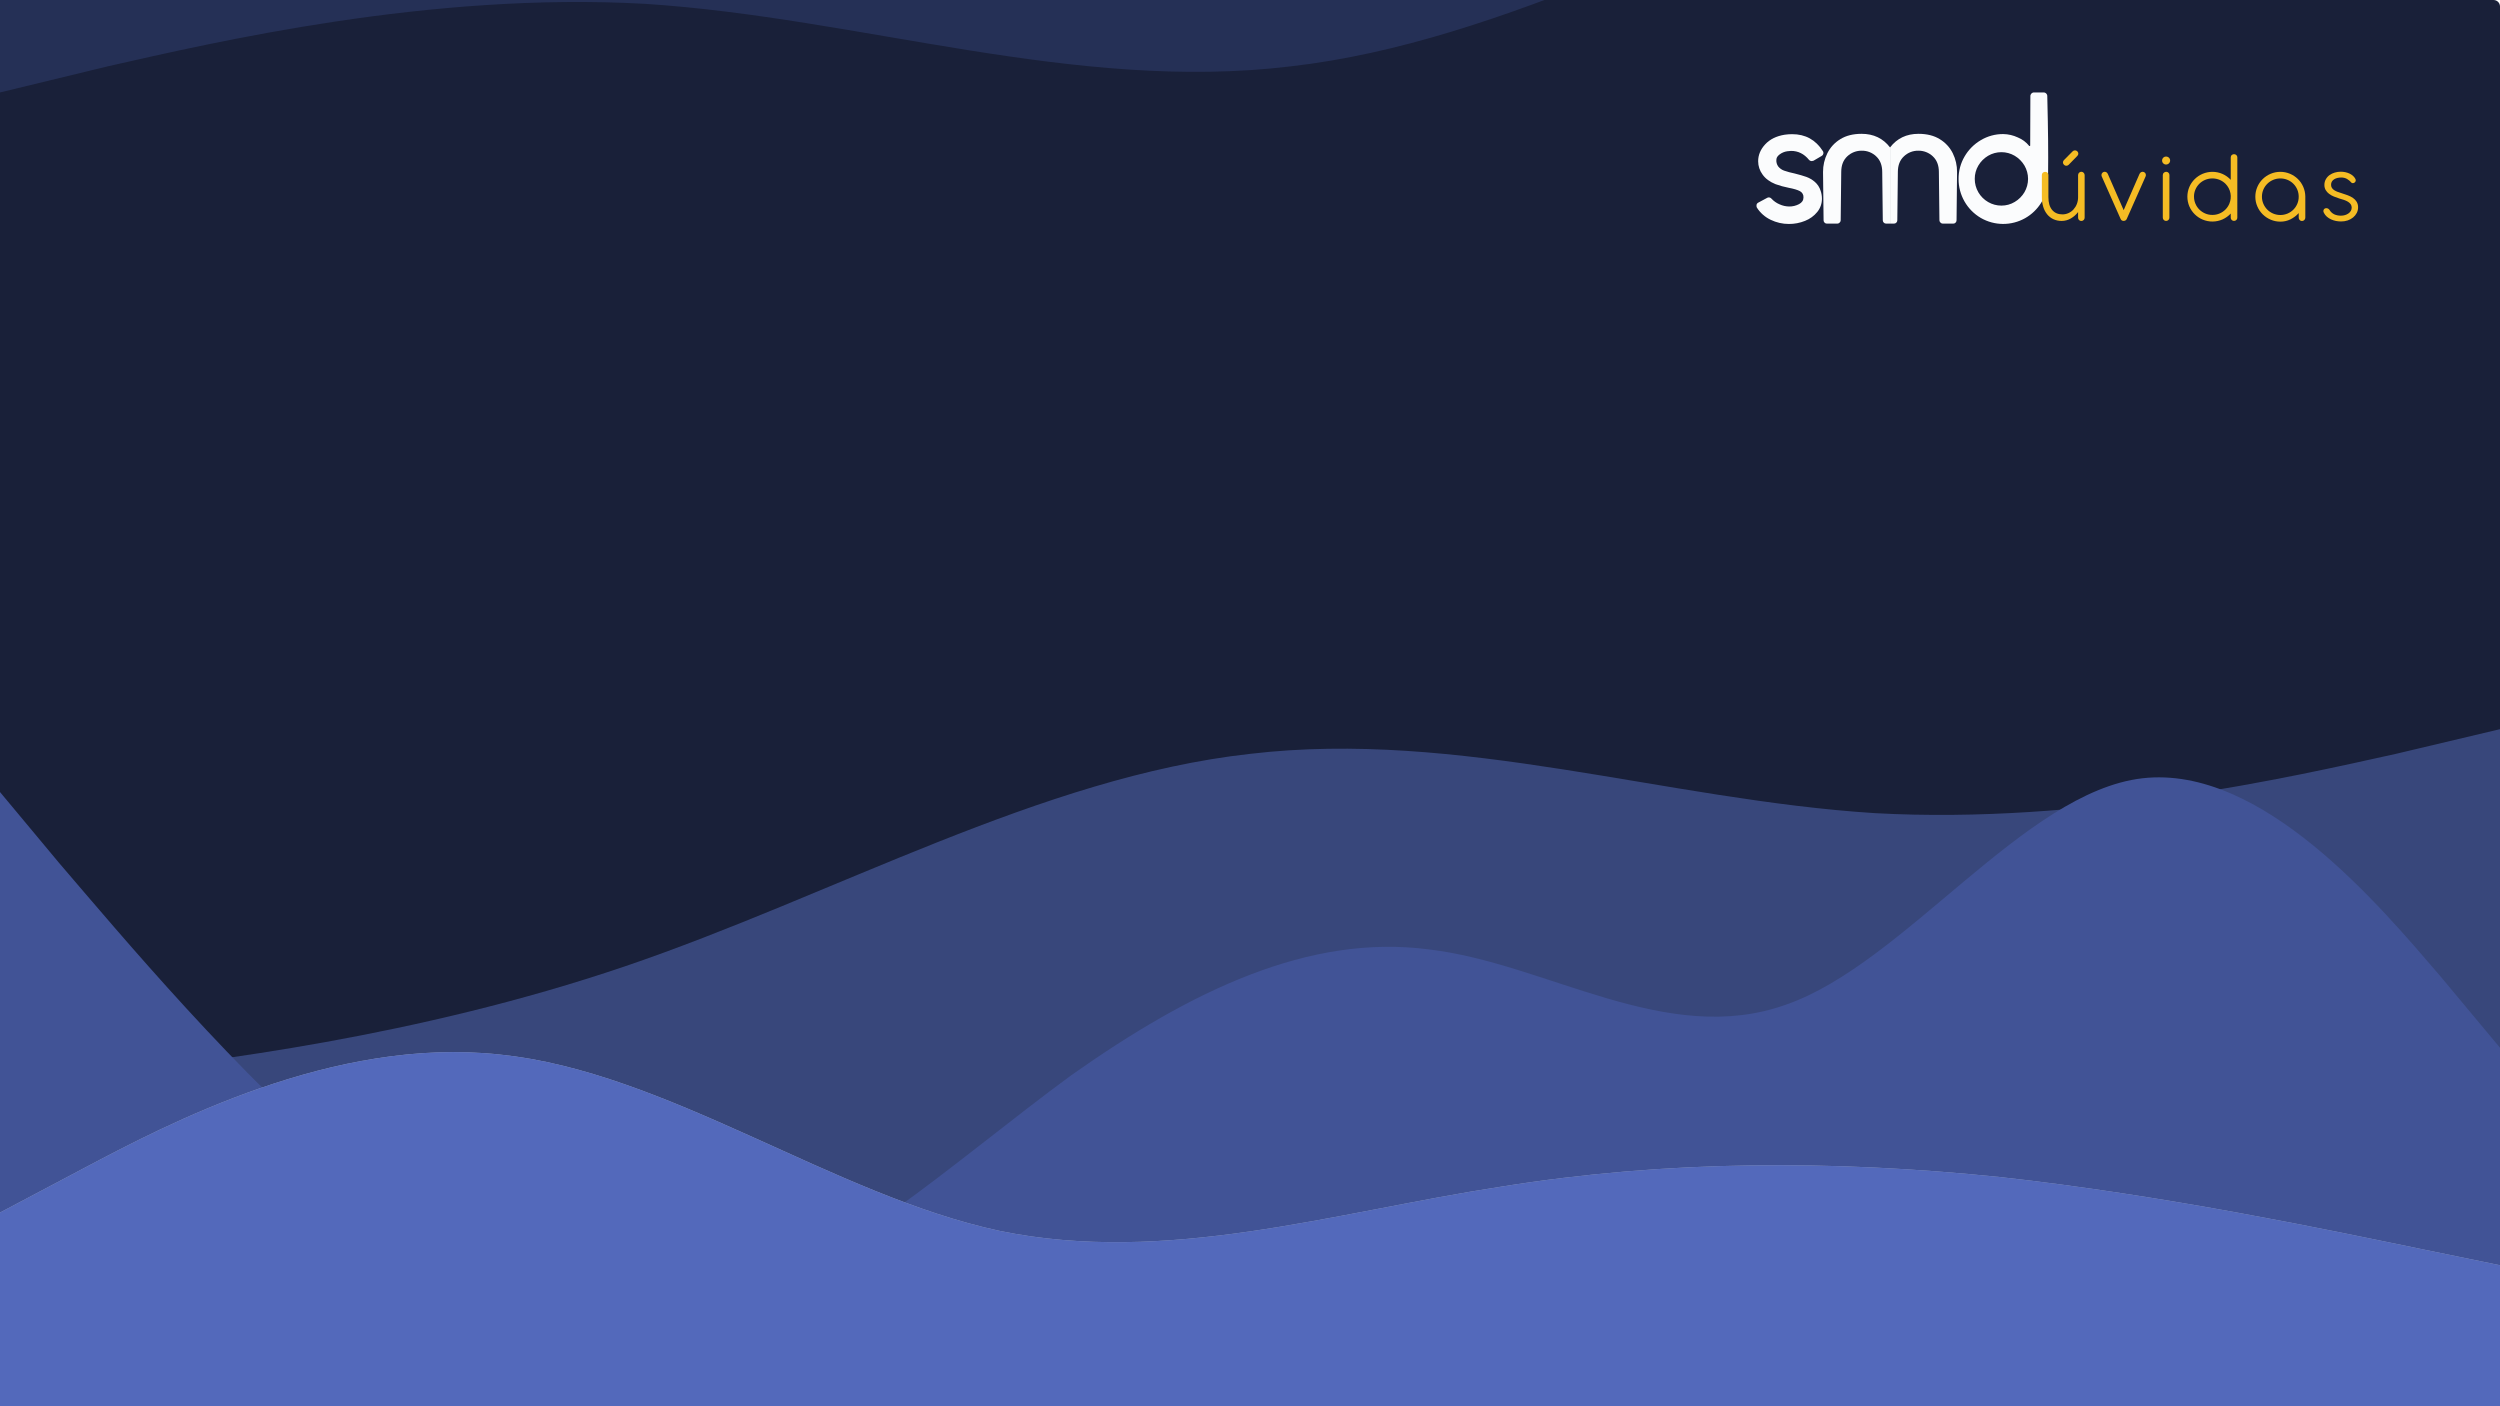 <svg width="1920" height="1080" viewBox="0 0 1920 1080" fill="none" xmlns="http://www.w3.org/2000/svg">
<rect x="0" y="0" width="1920" height="1080" fill="#808080" stroke="none"/>
<g clip-path="url(#clip0)">
<rect width="1920" height="1080" fill="white"/>
<path d="M0 5C0 2.239 2.239 0 5 0H1915C1917.76 0 1920 2.239 1920 5V1080H0V5Z" fill="#192039"/>
<path fill-rule="evenodd" clip-rule="evenodd" d="M0 833.193L80 824.339C160 815.486 320 796.514 480 742.129C640 687.743 800 596.679 960 578.972C1120 560 1280 614.386 1440 624.504C1600 633.357 1760 596.679 1840 578.972L1920 560V1052H1840C1760 1052 1600 1052 1440 1052C1280 1052 1120 1052 960 1052C800 1052 640 1052 480 1052C320 1052 160 1052 80 1052H0V833.193Z" fill="#38477B"/>
<path fill-rule="evenodd" clip-rule="evenodd" d="M1920 804.686L1874.67 750.301C1828 695.915 1737.33 587.144 1645.33 597.719C1554.67 608.294 1462.67 739.726 1372 771.451C1280 804.686 1188 739.726 1097.33 729.151C1005.33 717.065 914.667 760.876 822.667 825.836C732 892.307 640 978.418 548 1001.08C457.333 1022.23 365.333 978.418 274.667 902.882C182.667 825.836 92 717.065 45.333 662.679L0 608.294V1131H45.333C92 1131 182.667 1131 274.667 1131C365.333 1131 457.333 1131 548 1131C640 1131 732 1131 822.667 1131C914.667 1131 1005.33 1131 1097.33 1131C1188 1131 1280 1131 1372 1131C1462.67 1131 1554.67 1131 1645.33 1131C1737.33 1131 1828 1131 1874.67 1131H1920V804.686Z" fill="#415396"/>
<path fill-rule="evenodd" clip-rule="evenodd" d="M0 931.258L64 897.392C128 863.527 256 795.796 384 809.907C512 823.076 640 918.088 768 945.368C896 971.708 1024 931.258 1152 911.503C1280 890.807 1408 890.807 1536 903.977C1664 918.088 1792 945.368 1856 958.538L1920 971.708V1094H1856C1792 1094 1664 1094 1536 1094C1408 1094 1280 1094 1152 1094C1024 1094 896 1094 768 1094C640 1094 512 1094 384 1094C256 1094 128 1094 64 1094H0V931.258Z" fill="#96A0B9"/>
<path fill-rule="evenodd" clip-rule="evenodd" d="M0 931.258L64 897.392C128 863.527 256 795.796 384 809.907C512 823.076 640 918.088 768 945.368C896 971.708 1024 931.258 1152 911.503C1280 890.807 1408 890.807 1536 903.977C1664 918.088 1792 945.368 1856 958.538L1920 971.708V1094H1856C1792 1094 1664 1094 1536 1094C1408 1094 1280 1094 1152 1094C1024 1094 896 1094 768 1094C640 1094 512 1094 384 1094C256 1094 128 1094 64 1094H0V931.258Z" fill="#5369BB"/>
<path fill-rule="evenodd" clip-rule="evenodd" d="M1982 -217.185L1899.42 -207.846C1816.83 -198.506 1651.67 -178.494 1486.5 -121.123C1321.33 -63.753 1156.17 32.309 991 50.987C825.833 71 660.667 13.63 495.5 2.956C330.333 -6.383 165.167 32.309 82.583 50.987L0 71V-448H82.583C165.167 -448 330.333 -448 495.5 -448C660.667 -448 825.833 -448 991 -448C1156.17 -448 1321.33 -448 1486.5 -448C1651.67 -448 1816.83 -448 1899.42 -448H1982V-217.185Z" fill="#253056"/>
<g clip-path="url(#clip1)">
<path d="M1398.27 146.595C1398.92 148.531 1399.25 150.559 1399.25 152.6C1399.29 156.309 1398.02 159.915 1395.66 162.792C1393.18 165.842 1389.94 168.198 1386.26 169.628C1382.32 171.225 1378.09 172.034 1373.84 172.008C1369.02 172.01 1364.27 170.925 1359.94 168.835C1355.57 166.765 1351.87 163.507 1349.28 159.436C1349.06 159.006 1348.96 158.523 1349 158.041C1348.94 157.563 1349.02 157.077 1349.25 156.651C1349.47 156.225 1349.83 155.879 1350.26 155.661L1357.28 151.894C1357.63 151.714 1358.01 151.619 1358.4 151.616C1358.81 151.61 1359.2 151.695 1359.57 151.864C1359.93 152.032 1360.25 152.281 1360.51 152.592C1362.23 154.456 1364.34 155.933 1366.68 156.922C1369.02 157.996 1371.55 158.566 1374.12 158.596C1376.74 158.619 1379.32 157.995 1381.64 156.779C1383.93 155.569 1385.07 153.847 1385.07 151.616C1385.14 150.636 1384.91 149.659 1384.43 148.804C1383.94 147.948 1383.21 147.253 1382.34 146.802C1380.51 145.829 1377.64 144.969 1373.72 144.224C1370.28 143.555 1366.89 142.621 1363.59 141.432C1359.18 139.666 1355.86 137.199 1353.63 134.032C1351.45 131.075 1350.27 127.506 1350.26 123.84C1350.26 119.081 1352.06 114.753 1355.67 110.856C1359.27 106.959 1364.25 104.495 1370.61 103.464C1372.52 103.188 1374.44 103.048 1376.37 103.043C1386.57 103.043 1394.43 107.371 1399.95 116.027C1400.25 116.433 1400.4 116.924 1400.38 117.423C1400.39 117.91 1400.26 118.39 1400.01 118.81C1399.77 119.23 1399.41 119.574 1398.97 119.803L1392.79 123.427C1392.39 123.581 1391.96 123.674 1391.53 123.705C1391.11 123.722 1390.69 123.643 1390.3 123.474C1389.91 123.305 1389.56 123.051 1389.28 122.729C1385.56 118.171 1380.98 115.892 1375.53 115.892C1374.54 115.922 1373.55 116.015 1372.58 116.17C1370.49 116.477 1368.51 117.295 1366.82 118.549C1365.22 119.76 1364.38 121.016 1364.29 122.317C1364.02 124.279 1364.52 126.269 1365.69 127.869C1366.87 129.317 1368.42 130.415 1370.18 131.042C1372.79 131.944 1375.45 132.668 1378.16 133.207C1381.88 134.138 1384.92 135.021 1387.28 135.856C1389.67 136.727 1391.89 138.029 1393.81 139.695C1395.91 141.535 1397.46 143.926 1398.27 146.595Z" fill="#FBFCFD"/>
<path d="M1499.74 117.709C1497.51 113.234 1494.06 109.481 1489.77 106.89C1485.35 104.146 1479.89 102.774 1473.41 102.774C1464.2 102.774 1456.92 106.258 1451.56 113.227V171.73H1454.6C1454.95 171.738 1455.29 171.67 1455.61 171.534C1455.92 171.397 1456.21 171.193 1456.44 170.937C1456.89 170.468 1457.14 169.842 1457.14 169.192L1457.56 132.073C1457.56 126.954 1459.11 122.951 1462.22 120.064C1465.17 117.237 1469.13 115.681 1473.23 115.734C1477.38 115.66 1481.39 117.216 1484.4 120.064C1487.5 122.951 1489.06 126.954 1489.06 132.073L1489.48 169.208C1489.48 169.538 1489.56 169.864 1489.69 170.164C1489.83 170.464 1490.03 170.733 1490.28 170.953C1490.5 171.198 1490.77 171.395 1491.07 171.531C1491.38 171.668 1491.71 171.741 1492.04 171.746H1500.09C1500.44 171.753 1500.78 171.686 1501.1 171.549C1501.42 171.412 1501.7 171.209 1501.93 170.953C1502.38 170.483 1502.63 169.858 1502.63 169.208L1503.02 132.073C1503.06 127.096 1501.93 122.179 1499.74 117.709Z" fill="#FBFCFD"/>
<path d="M1403.41 117.709C1405.62 113.238 1409.07 109.486 1413.35 106.89C1417.77 104.146 1423.22 102.774 1429.71 102.774C1438.92 102.774 1446.2 106.258 1451.56 113.227V171.73H1448.52C1448.17 171.738 1447.83 171.67 1447.51 171.534C1447.2 171.397 1446.91 171.193 1446.68 170.937C1446.23 170.468 1445.98 169.842 1445.98 169.192L1445.55 132.073C1445.55 126.954 1444 122.951 1440.89 120.064C1437.94 117.237 1433.98 115.681 1429.88 115.734C1425.73 115.66 1421.72 117.216 1418.71 120.064C1415.62 122.962 1414.07 126.965 1414.07 132.073L1413.65 169.208C1413.64 169.538 1413.57 169.864 1413.43 170.164C1413.3 170.464 1413.1 170.733 1412.85 170.953C1412.63 171.198 1412.36 171.395 1412.05 171.531C1411.75 171.668 1411.42 171.741 1411.09 171.746H1403.05C1402.7 171.753 1402.36 171.686 1402.04 171.549C1401.73 171.412 1401.44 171.209 1401.21 170.953C1400.76 170.483 1400.51 169.858 1400.51 169.208L1400.09 132.073C1400.06 127.094 1401.2 122.177 1403.41 117.709Z" fill="#FBFCFD"/>
<path d="M1572.73 93.208C1572.92 103.165 1573.01 112.519 1573.01 121.27C1573.01 130.111 1572.92 136.068 1572.73 139.14C1572.51 145.001 1570.76 150.704 1567.65 155.685C1564.59 160.627 1560.33 164.72 1555.25 167.582C1550.06 170.501 1544.19 172.017 1538.23 171.981C1532.27 171.945 1526.42 170.357 1521.26 167.376C1516.04 164.311 1511.72 159.942 1508.73 154.701C1505.73 149.461 1504.17 143.533 1504.19 137.506C1504.13 131.422 1505.72 125.435 1508.8 120.175C1511.8 114.999 1516.09 110.682 1521.27 107.644C1526.46 104.54 1532.41 102.921 1538.47 102.964C1542.35 103.024 1546.17 103.905 1549.69 105.55C1553.1 106.937 1556.1 109.171 1558.39 112.038C1558.46 112.099 1558.54 112.142 1558.62 112.161C1558.71 112.18 1558.8 112.175 1558.88 112.146C1558.96 112.117 1559.04 112.066 1559.09 111.997C1559.15 111.929 1559.18 111.847 1559.19 111.76L1559.33 73.792C1559.32 73.43 1559.39 73.071 1559.53 72.735C1559.66 72.4 1559.87 72.096 1560.12 71.841C1560.38 71.566 1560.7 71.348 1561.05 71.203C1561.4 71.058 1561.77 70.989 1562.15 71H1569.54C1569.91 70.996 1570.27 71.068 1570.61 71.213C1570.95 71.358 1571.26 71.572 1571.51 71.841C1571.77 72.096 1571.98 72.4 1572.11 72.735C1572.25 73.071 1572.32 73.43 1572.31 73.792C1572.41 76.769 1572.55 83.241 1572.73 93.208ZM1554.77 127.123C1552.95 124.05 1550.39 121.481 1547.32 119.652C1544.22 117.825 1540.68 116.861 1537.08 116.861C1533.48 116.861 1529.94 117.825 1526.84 119.652C1523.77 121.48 1521.21 124.049 1519.39 127.123C1517.54 130.227 1516.58 133.777 1516.61 137.387C1516.6 140.992 1517.55 144.536 1519.36 147.66C1521.17 150.785 1523.78 153.38 1526.92 155.185C1530 156.98 1533.51 157.92 1537.08 157.906C1540.7 157.925 1544.25 156.945 1547.33 155.074C1550.4 153.255 1552.95 150.7 1554.77 147.642C1556.59 144.528 1557.55 140.987 1557.55 137.383C1557.55 133.778 1556.59 130.238 1554.77 127.123Z" fill="#FBFCFD"/>
<path d="M1568.14 134.452C1568.13 134.121 1568.19 133.791 1568.31 133.484C1568.44 133.176 1568.63 132.898 1568.87 132.668C1569.11 132.434 1569.4 132.252 1569.72 132.132C1570.04 132.012 1570.38 131.957 1570.72 131.97C1571.04 131.961 1571.36 132.019 1571.67 132.139C1571.97 132.259 1572.24 132.439 1572.47 132.668C1572.71 132.9 1572.89 133.179 1573.01 133.487C1573.13 133.794 1573.19 134.123 1573.17 134.452V151.434C1573.17 155.706 1574.13 158.976 1576.05 161.245C1577.97 163.513 1580.6 164.647 1583.92 164.647C1585.54 164.658 1587.14 164.317 1588.61 163.648C1590.07 162.989 1591.37 162.041 1592.44 160.864C1593.55 159.637 1594.43 158.218 1595.02 156.676C1595.66 155.014 1595.98 153.246 1595.97 151.465V134.5C1595.96 134.167 1596.02 133.837 1596.15 133.528C1596.27 133.219 1596.46 132.937 1596.69 132.699C1596.91 132.449 1597.19 132.249 1597.49 132.112C1597.8 131.975 1598.13 131.905 1598.46 131.906C1598.8 131.905 1599.14 131.974 1599.45 132.111C1599.76 132.248 1600.03 132.448 1600.26 132.699C1600.5 132.935 1600.68 133.216 1600.81 133.525C1600.94 133.834 1601 134.166 1601 134.5V167.146C1601.01 167.484 1600.95 167.821 1600.82 168.135C1600.69 168.448 1600.5 168.733 1600.26 168.97C1600.03 169.209 1599.75 169.397 1599.44 169.524C1599.13 169.651 1598.8 169.713 1598.46 169.708C1598.13 169.716 1597.8 169.655 1597.49 169.528C1597.18 169.401 1596.9 169.211 1596.67 168.97C1596.44 168.727 1596.26 168.441 1596.13 168.128C1596.01 167.815 1595.96 167.481 1595.97 167.146V162.863C1594.44 164.871 1592.52 166.554 1590.33 167.812C1588.21 169.039 1585.81 169.682 1583.36 169.676C1581.19 169.71 1579.04 169.266 1577.06 168.375C1575.2 167.514 1573.57 166.248 1572.27 164.671C1570.88 162.953 1569.84 160.981 1569.21 158.865C1568.47 156.398 1568.11 153.834 1568.14 151.259V134.452ZM1588.77 126.521C1588.52 126.773 1588.23 126.974 1587.91 127.11C1587.59 127.246 1587.24 127.316 1586.89 127.314C1586.56 127.32 1586.23 127.252 1585.92 127.114C1585.62 126.977 1585.35 126.774 1585.14 126.521C1584.89 126.299 1584.69 126.028 1584.55 125.724C1584.41 125.421 1584.34 125.092 1584.34 124.76C1584.33 124.415 1584.4 124.072 1584.54 123.755C1584.68 123.438 1584.88 123.154 1585.14 122.92L1591.74 116.273C1591.97 116.024 1592.25 115.826 1592.56 115.689C1592.87 115.553 1593.21 115.482 1593.55 115.48C1593.89 115.476 1594.22 115.538 1594.53 115.661C1594.84 115.785 1595.12 115.969 1595.36 116.202C1595.61 116.432 1595.81 116.711 1595.95 117.02C1596.08 117.33 1596.16 117.664 1596.16 118.002C1596.15 118.334 1596.08 118.662 1595.94 118.965C1595.81 119.268 1595.61 119.54 1595.36 119.763L1588.77 126.521Z" fill="#F5BC24"/>
<path d="M1630.97 161.419L1643.17 133.5C1643.45 132.879 1643.95 132.385 1644.58 132.12C1644.89 131.979 1645.22 131.906 1645.55 131.906C1645.88 131.906 1646.21 131.979 1646.51 132.12C1646.83 132.247 1647.11 132.437 1647.35 132.679C1647.59 132.92 1647.77 133.208 1647.89 133.524C1648.01 133.847 1648.06 134.191 1648.05 134.535C1648.03 134.88 1647.95 135.218 1647.81 135.531L1633.35 168.137C1633.27 168.296 1633.18 168.455 1633.08 168.597C1632.99 168.742 1632.88 168.871 1632.74 168.978C1632.55 169.187 1632.32 169.353 1632.05 169.462C1631.76 169.583 1631.45 169.651 1631.13 169.66C1630.72 169.682 1630.3 169.614 1629.92 169.462C1629.59 169.335 1629.3 169.128 1629.07 168.859C1628.9 168.637 1628.75 168.395 1628.63 168.137L1614.13 135.499C1613.99 135.195 1613.91 134.863 1613.9 134.526C1613.89 134.189 1613.94 133.853 1614.07 133.54C1614.19 133.229 1614.37 132.945 1614.6 132.704C1614.83 132.463 1615.11 132.27 1615.42 132.136C1615.72 131.992 1616.05 131.914 1616.38 131.907C1616.71 131.9 1617.04 131.965 1617.35 132.097C1617.67 132.226 1617.95 132.417 1618.2 132.658C1618.44 132.899 1618.63 133.185 1618.76 133.5L1630.97 161.419Z" fill="#F5BC24"/>
<path d="M1661.38 121.119C1661.66 120.835 1661.99 120.61 1662.36 120.459C1662.73 120.307 1663.12 120.233 1663.52 120.239C1663.93 120.232 1664.34 120.307 1664.72 120.458C1665.1 120.609 1665.44 120.834 1665.74 121.119C1666.04 121.405 1666.28 121.751 1666.44 122.136C1666.59 122.52 1666.67 122.933 1666.65 123.348C1666.65 123.743 1666.57 124.134 1666.41 124.495C1666.25 124.857 1666.02 125.182 1665.73 125.45C1665.44 125.741 1665.09 125.971 1664.71 126.127C1664.33 126.282 1663.92 126.359 1663.51 126.354C1663.11 126.36 1662.71 126.282 1662.35 126.127C1661.98 125.971 1661.65 125.74 1661.37 125.45C1661.09 125.177 1660.87 124.85 1660.72 124.489C1660.56 124.128 1660.49 123.74 1660.49 123.348C1660.47 122.935 1660.55 122.524 1660.7 122.141C1660.85 121.757 1661.09 121.409 1661.38 121.119ZM1666.09 167.122C1666.1 167.46 1666.04 167.797 1665.91 168.111C1665.79 168.424 1665.6 168.709 1665.35 168.946C1665.12 169.181 1664.84 169.367 1664.53 169.493C1664.22 169.62 1663.9 169.686 1663.56 169.686C1663.23 169.686 1662.9 169.62 1662.59 169.493C1662.29 169.367 1662.01 169.181 1661.77 168.946C1661.53 168.709 1661.34 168.424 1661.21 168.111C1661.08 167.797 1661.02 167.46 1661.03 167.122V134.452C1661.03 134.116 1661.1 133.782 1661.24 133.475C1661.37 133.167 1661.58 132.892 1661.83 132.668C1662.06 132.43 1662.35 132.243 1662.66 132.116C1662.97 131.99 1663.3 131.926 1663.64 131.93C1663.97 131.925 1664.3 131.987 1664.6 132.114C1664.91 132.241 1665.18 132.43 1665.41 132.668C1665.64 132.901 1665.83 133.18 1665.95 133.487C1666.08 133.793 1666.14 134.122 1666.13 134.452L1666.09 167.122Z" fill="#F5BC24"/>
<path d="M1718.26 167.186C1718.27 167.514 1718.2 167.84 1718.08 168.143C1717.95 168.446 1717.76 168.72 1717.52 168.946C1717.04 169.408 1716.4 169.666 1715.73 169.666C1715.06 169.666 1714.42 169.408 1713.94 168.946C1713.7 168.72 1713.51 168.446 1713.38 168.143C1713.26 167.84 1713.19 167.514 1713.2 167.186V164.013C1711.43 165.907 1709.3 167.433 1706.94 168.502C1704.53 169.561 1701.94 170.119 1699.31 170.144C1696.68 170.168 1694.08 169.658 1691.66 168.645C1687.05 166.697 1683.37 163.05 1681.41 158.469C1680.41 156.117 1679.9 153.59 1679.9 151.037C1679.9 148.484 1680.41 145.957 1681.41 143.605C1682.38 141.343 1683.78 139.288 1685.54 137.553C1687.3 135.819 1689.38 134.433 1691.66 133.469C1694.09 132.455 1696.69 131.945 1699.32 131.97C1701.95 131.994 1704.54 132.553 1706.94 133.611C1709.31 134.681 1711.44 136.207 1713.21 138.101V120.881C1713.2 120.549 1713.26 120.218 1713.39 119.911C1713.51 119.603 1713.7 119.326 1713.95 119.097C1714.43 118.647 1715.07 118.398 1715.74 118.398C1716.4 118.398 1717.04 118.647 1717.53 119.097C1717.77 119.326 1717.96 119.603 1718.09 119.911C1718.22 120.218 1718.28 120.549 1718.27 120.881L1718.26 167.186ZM1685 151.005C1684.99 152.844 1685.35 154.666 1686.05 156.368C1686.75 158.069 1687.78 159.616 1689.09 160.92C1690.38 162.197 1691.89 163.222 1693.56 163.942C1695.31 164.697 1697.19 165.078 1699.1 165.06C1701.02 165.08 1702.92 164.699 1704.68 163.942C1708.05 162.511 1710.73 159.823 1712.13 156.454C1713.22 153.891 1713.51 151.065 1712.98 148.334C1712.45 145.603 1711.12 143.09 1709.15 141.115C1707.86 139.845 1706.34 138.833 1704.67 138.132C1702.92 137.405 1701.03 137.03 1699.13 137.03C1697.23 137.03 1695.35 137.405 1693.59 138.132C1690.21 139.535 1687.52 142.201 1686.09 145.556C1685.35 147.275 1684.97 149.127 1684.98 150.997L1685 151.005Z" fill="#F5BC24"/>
<path d="M1732.1 151.108C1732.08 148.542 1732.6 145.999 1733.61 143.637C1734.57 141.359 1735.98 139.29 1737.74 137.545C1739.5 135.811 1741.58 134.425 1743.86 133.461C1746.21 132.476 1748.74 131.968 1751.29 131.968C1753.84 131.968 1756.37 132.476 1758.72 133.461C1760.98 134.415 1763.03 135.781 1764.78 137.49C1766.53 139.204 1767.92 141.238 1768.89 143.478C1769.9 145.806 1770.45 148.31 1770.48 150.847V167.106C1770.49 167.447 1770.43 167.785 1770.3 168.101C1770.17 168.417 1769.98 168.705 1769.74 168.946C1769.51 169.199 1769.23 169.4 1768.91 169.537C1768.59 169.674 1768.25 169.743 1767.91 169.74C1767.57 169.745 1767.23 169.677 1766.92 169.54C1766.61 169.403 1766.34 169.201 1766.11 168.946C1765.65 168.447 1765.4 167.787 1765.41 167.106V163.664C1763.64 165.625 1761.52 167.239 1759.15 168.423C1756.73 169.627 1754.06 170.244 1751.36 170.223C1748.8 170.238 1746.26 169.728 1743.91 168.724C1741.63 167.76 1739.55 166.374 1737.79 164.64C1736.03 162.901 1734.62 160.841 1733.65 158.572C1732.62 156.218 1732.09 153.677 1732.1 151.108ZM1737.17 151.108C1737.16 152.974 1737.54 154.821 1738.28 156.534C1738.99 158.191 1740.01 159.7 1741.28 160.983C1742.56 162.266 1744.08 163.291 1745.75 164.005C1747.51 164.745 1749.4 165.127 1751.31 165.127C1753.22 165.127 1755.11 164.745 1756.87 164.005C1760.24 162.574 1762.91 159.893 1764.32 156.534C1765.05 154.817 1765.42 152.971 1765.4 151.108C1765.42 149.26 1765.07 147.427 1764.37 145.715C1763.67 144.004 1762.63 142.448 1761.32 141.139C1760.01 139.83 1758.45 138.794 1756.73 138.091C1755.01 137.388 1753.17 137.033 1751.31 137.046C1749.42 137.033 1747.54 137.408 1745.79 138.148C1742.42 139.554 1739.72 142.21 1738.28 145.556C1737.53 147.311 1737.15 149.201 1737.17 151.108Z" fill="#F5BC24"/>
<path d="M1792.43 150.942C1791.11 150.41 1789.86 149.709 1788.72 148.856C1787.67 148.069 1786.79 147.082 1786.12 145.953C1785.44 144.743 1785.1 143.373 1785.14 141.987C1785.12 140.459 1785.51 138.954 1786.27 137.625C1786.97 136.375 1787.94 135.293 1789.11 134.452C1790.32 133.591 1791.67 132.942 1793.09 132.533C1794.57 132.096 1796.11 131.875 1797.65 131.874C1798.81 131.875 1799.96 131.989 1801.09 132.215C1802.19 132.432 1803.26 132.776 1804.28 133.239C1805.26 133.682 1806.16 134.255 1806.98 134.944C1807.78 135.616 1808.43 136.438 1808.91 137.363C1809.16 137.806 1809.26 138.319 1809.19 138.822C1809.12 139.24 1808.92 139.625 1808.62 139.925C1808.31 140.269 1807.89 140.508 1807.43 140.607C1806.98 140.717 1806.5 140.66 1806.09 140.448C1805.06 139.246 1803.84 138.217 1802.48 137.403C1801.11 136.66 1799.57 136.293 1798.02 136.34C1797.07 136.34 1796.14 136.441 1795.22 136.641C1794.34 136.832 1793.5 137.164 1792.74 137.625C1792.01 138.049 1791.4 138.632 1790.94 139.33C1790.46 140.098 1790.22 140.989 1790.26 141.892C1790.23 142.728 1790.45 143.554 1790.88 144.271C1791.32 144.956 1791.91 145.542 1792.59 145.993C1793.38 146.519 1794.22 146.95 1795.11 147.277C1796.06 147.637 1797.08 147.978 1798.15 148.301C1799.87 148.829 1801.5 149.385 1803.05 149.966C1804.5 150.49 1805.87 151.197 1807.14 152.068C1808.28 152.852 1809.24 153.869 1809.96 155.05C1810.69 156.338 1811.05 157.8 1811.01 159.278C1811.02 160.767 1810.66 162.236 1809.98 163.561C1809.29 164.886 1808.34 166.057 1807.18 167.003C1805.95 168.007 1804.54 168.781 1803.03 169.287C1801.38 169.835 1799.66 170.103 1797.92 170.081C1796.58 170.081 1795.24 169.948 1793.93 169.684C1792.65 169.427 1791.4 169.017 1790.21 168.463C1789.05 167.931 1787.98 167.237 1787.02 166.4C1786.08 165.579 1785.32 164.585 1784.76 163.474C1784.57 163.183 1784.44 162.858 1784.38 162.517C1784.33 162.176 1784.34 161.827 1784.42 161.491C1784.49 161.214 1784.61 160.954 1784.78 160.726C1784.96 160.499 1785.17 160.308 1785.42 160.166C1785.95 159.881 1786.56 159.788 1787.15 159.904C1787.88 160.051 1788.52 160.465 1788.95 161.062C1789.78 162.542 1791.04 163.747 1792.55 164.529C1794.23 165.31 1796.07 165.687 1797.93 165.631C1798.96 165.632 1799.98 165.483 1800.97 165.187C1801.9 164.914 1802.78 164.493 1803.58 163.942C1804.33 163.429 1804.96 162.76 1805.42 161.982C1805.87 161.206 1806.11 160.321 1806.1 159.421C1806.12 158.492 1805.84 157.581 1805.31 156.819C1804.75 156.059 1804.04 155.419 1803.23 154.939C1802.29 154.374 1801.29 153.912 1800.25 153.559C1799.13 153.173 1797.97 152.819 1796.76 152.496C1795.3 152.031 1793.85 151.513 1792.43 150.942Z" fill="#F5BC24"/>
</g>
</g>
<defs>
<clipPath id="clip0">
<rect width="1920" height="1080" fill="white"/>
</clipPath>
<clipPath id="clip1">
<rect width="462" height="101" fill="white" transform="translate(1349 71)"/>
</clipPath>
</defs>
</svg>
